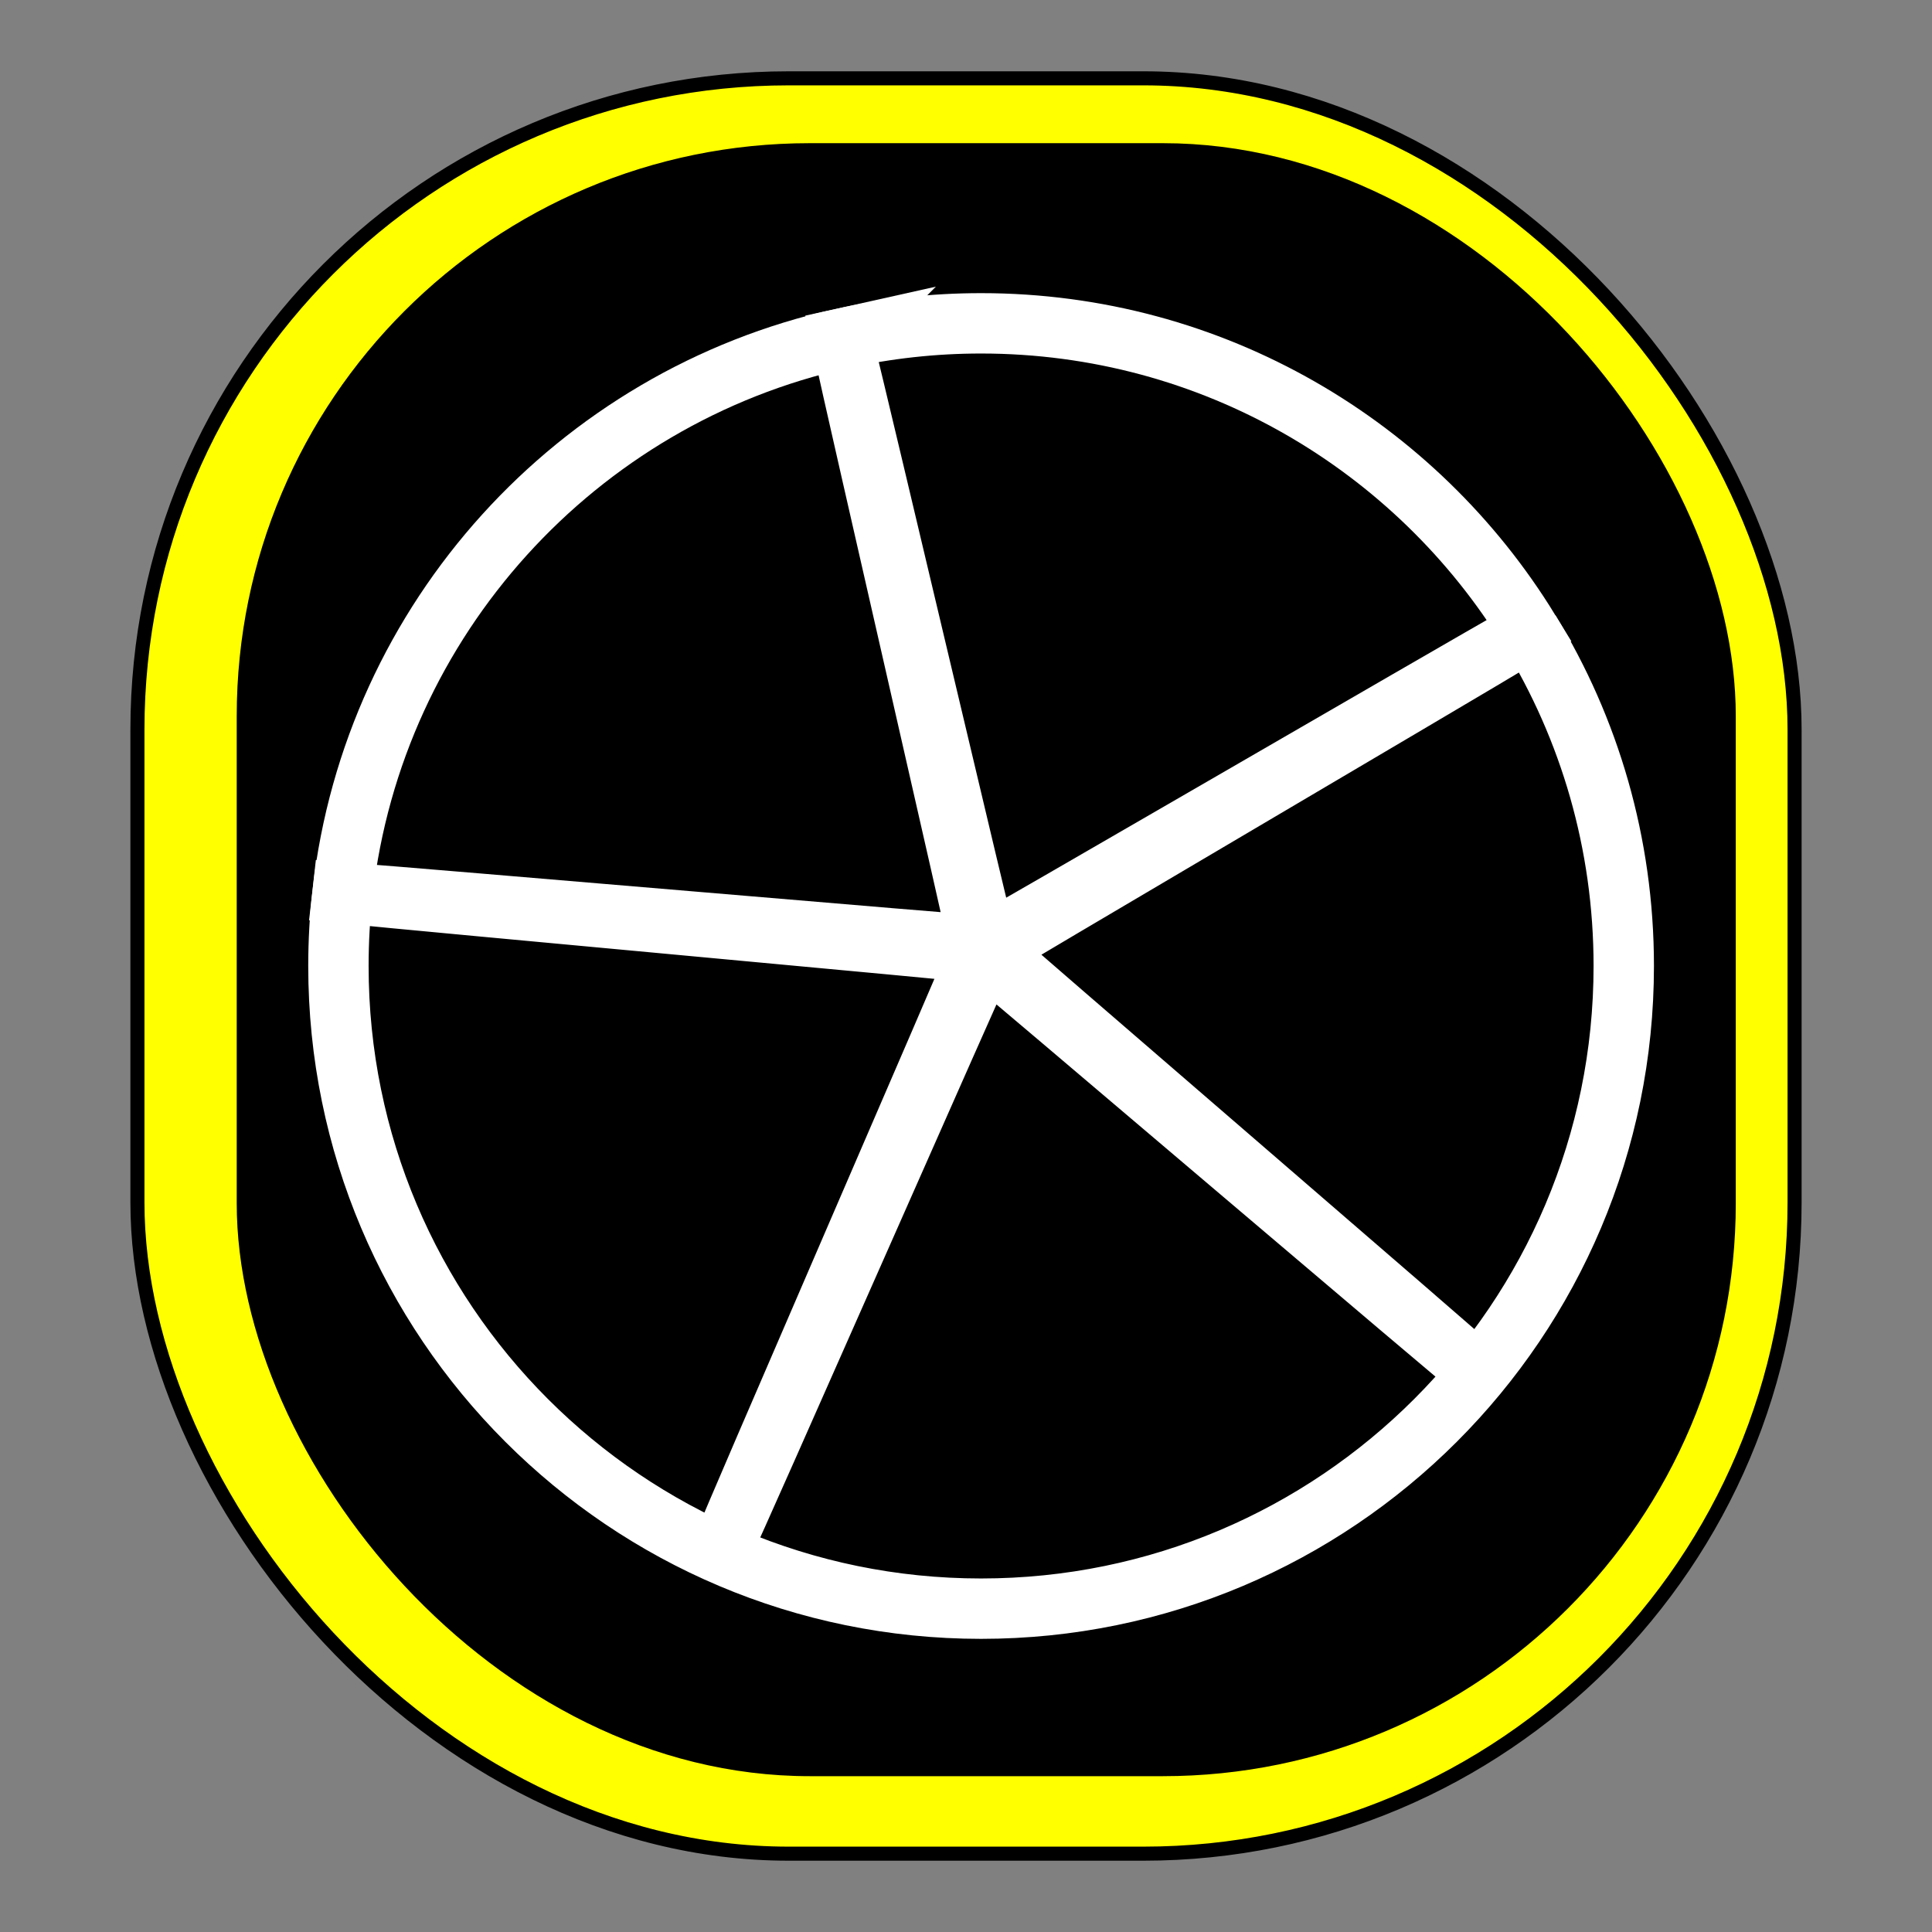 <?xml version="1.0" encoding="UTF-8" standalone="no"?>
<svg
   xmlns:dc="http://purl.org/dc/elements/1.1/"
   xmlns:cc="http://creativecommons.org/ns#"
   xmlns:rdf="http://www.w3.org/1999/02/22-rdf-syntax-ns#"
   xmlns:svg="http://www.w3.org/2000/svg"
   xmlns="http://www.w3.org/2000/svg"
   xmlns:sodipodi="http://sodipodi.sourceforge.net/DTD/sodipodi-0.dtd"
   xmlns:inkscape="http://www.inkscape.org/namespaces/inkscape"
   viewBox="0 0 512 512"
   id="svg2"
   version="1.1"
   inkscape:version="0.48.2 r9819"
   width="100%"
   height="100%"
   sodipodi:docname="icon.svg"
   inkscape:export-filename="/Users/paulrobson/Desktop/icon.png"
   inkscape:export-xdpi="208.00526"
   inkscape:export-ydpi="208.00526">
  <rect x="0" y="0" width="512" height="512" fill="#808080" stroke="none"/>
  <defs
     id="defs30" />
  <sodipodi:namedview
     pagecolor="#ffffff"
     bordercolor="#666666"
     borderopacity="1"
     objecttolerance="10"
     gridtolerance="10"
     guidetolerance="10"
     inkscape:pageopacity="0"
     inkscape:pageshadow="2"
     inkscape:window-width="1698"
     inkscape:window-height="1211"
     id="namedview28"
     showgrid="false"
     inkscape:zoom="1.9980469"
     inkscape:cx="256"
     inkscape:cy="256"
     inkscape:window-x="93"
     inkscape:window-y="25"
     inkscape:window-maximized="0"
     inkscape:current-layer="layer1"
     showguides="false">
    <inkscape:grid
       type="xygrid"
       id="grid3004" />
  </sodipodi:namedview>
  <rect
     style="fill:#ffff00;stroke:#000000;stroke-width:3.727;stroke-opacity:1"
     id="rect3029"
     width="439.163"
     height="470.486"
     x="36.419"
     y="20.757"
     ry="172.597" />
  <rect
     style="fill:#000000;fill-opacity:1;stroke:none"
     id="rect3017"
     width="397.267"
     height="432.761"
     x="62.733"
     y="37.944"
     ry="151.835" />
  <path
     inkscape:connector-curvature="0"
     id="path22"
     d="m 320.812,161.409 -58.891,46.343 -58.891,-46.343 c 49.398,-89.302 72.005,-87.693 117.781,0 z" />
  <path
     style="fill:none;stroke:#000000;stroke-width:17.415"
     inkscape:connector-curvature="0"
     id="path24"
     d="m 83.953,308.631 82.983,16.494" />
  <path
     style="fill:none;stroke:#000000;stroke-width:17.415"
     inkscape:connector-curvature="0"
     id="path26"
     d="m 442.877,308.631 -82.983,16.494" />
  <g
     inkscape:groupmode="layer"
     id="layer1"
     inkscape:label="Graphic">
    <g
       id="g2991"
       transform="translate(4,0)">
      <path
         id="path3803"
         d="m 255.987,85.686 c -12.657,0 -24.982,1.391 -36.851,4.01 5.872,23.818 37.986,160.261 38.275,160.382 0.285,0.119 119.487,-69.128 143.869,-83.014 C 371.335,118.241 317.46,85.686 255.987,85.686 z"
         style="fill-opacity:1;stroke:#ffffff;stroke-width:16;stroke-opacity:1"
         inkscape:connector-curvature="0" />
      <path
         id="path3801"
         d="M 218.951,89.722 C 148.876,105.264 95.053,163.976 86.794,236.519 c 22.298,1.655 168.403,14.242 168.612,14.007 0.207,-0.232 -31.219,-136.878 -36.455,-160.804 z"
         style="fill-opacity:1;stroke:#ffffff;stroke-width:16;stroke-opacity:1"
         inkscape:connector-curvature="0" />
      <path
         id="path3020"
         d="m 401.386,167.223 c -24.067,14.425 -142.892,84.268 -142.92,84.57 -0.031,0.336 129.271,111.565 129.044,111.819 -0.227,0.254 -130.054,-110.39 -130.39,-110.316 -0.336,0.075 -68.426,154.87 -68.743,154.737 -0.317,-0.133 67.02,-155.212 66.844,-155.502 -0.163,-0.268 -146.267,-13.569 -168.454,-15.854 -0.716,6.34 -1.082,12.778 -1.082,19.309 0,94.061 76.24,170.327 170.301,170.327 94.061,0 170.327,-76.266 170.327,-170.327 0,-32.52 -9.114,-62.917 -24.928,-88.764 z"
         style="fill-opacity:1;stroke:#ffffff;stroke-width:16;stroke-opacity:1"
         inkscape:connector-curvature="0" />
    </g>
  </g>
</svg>
